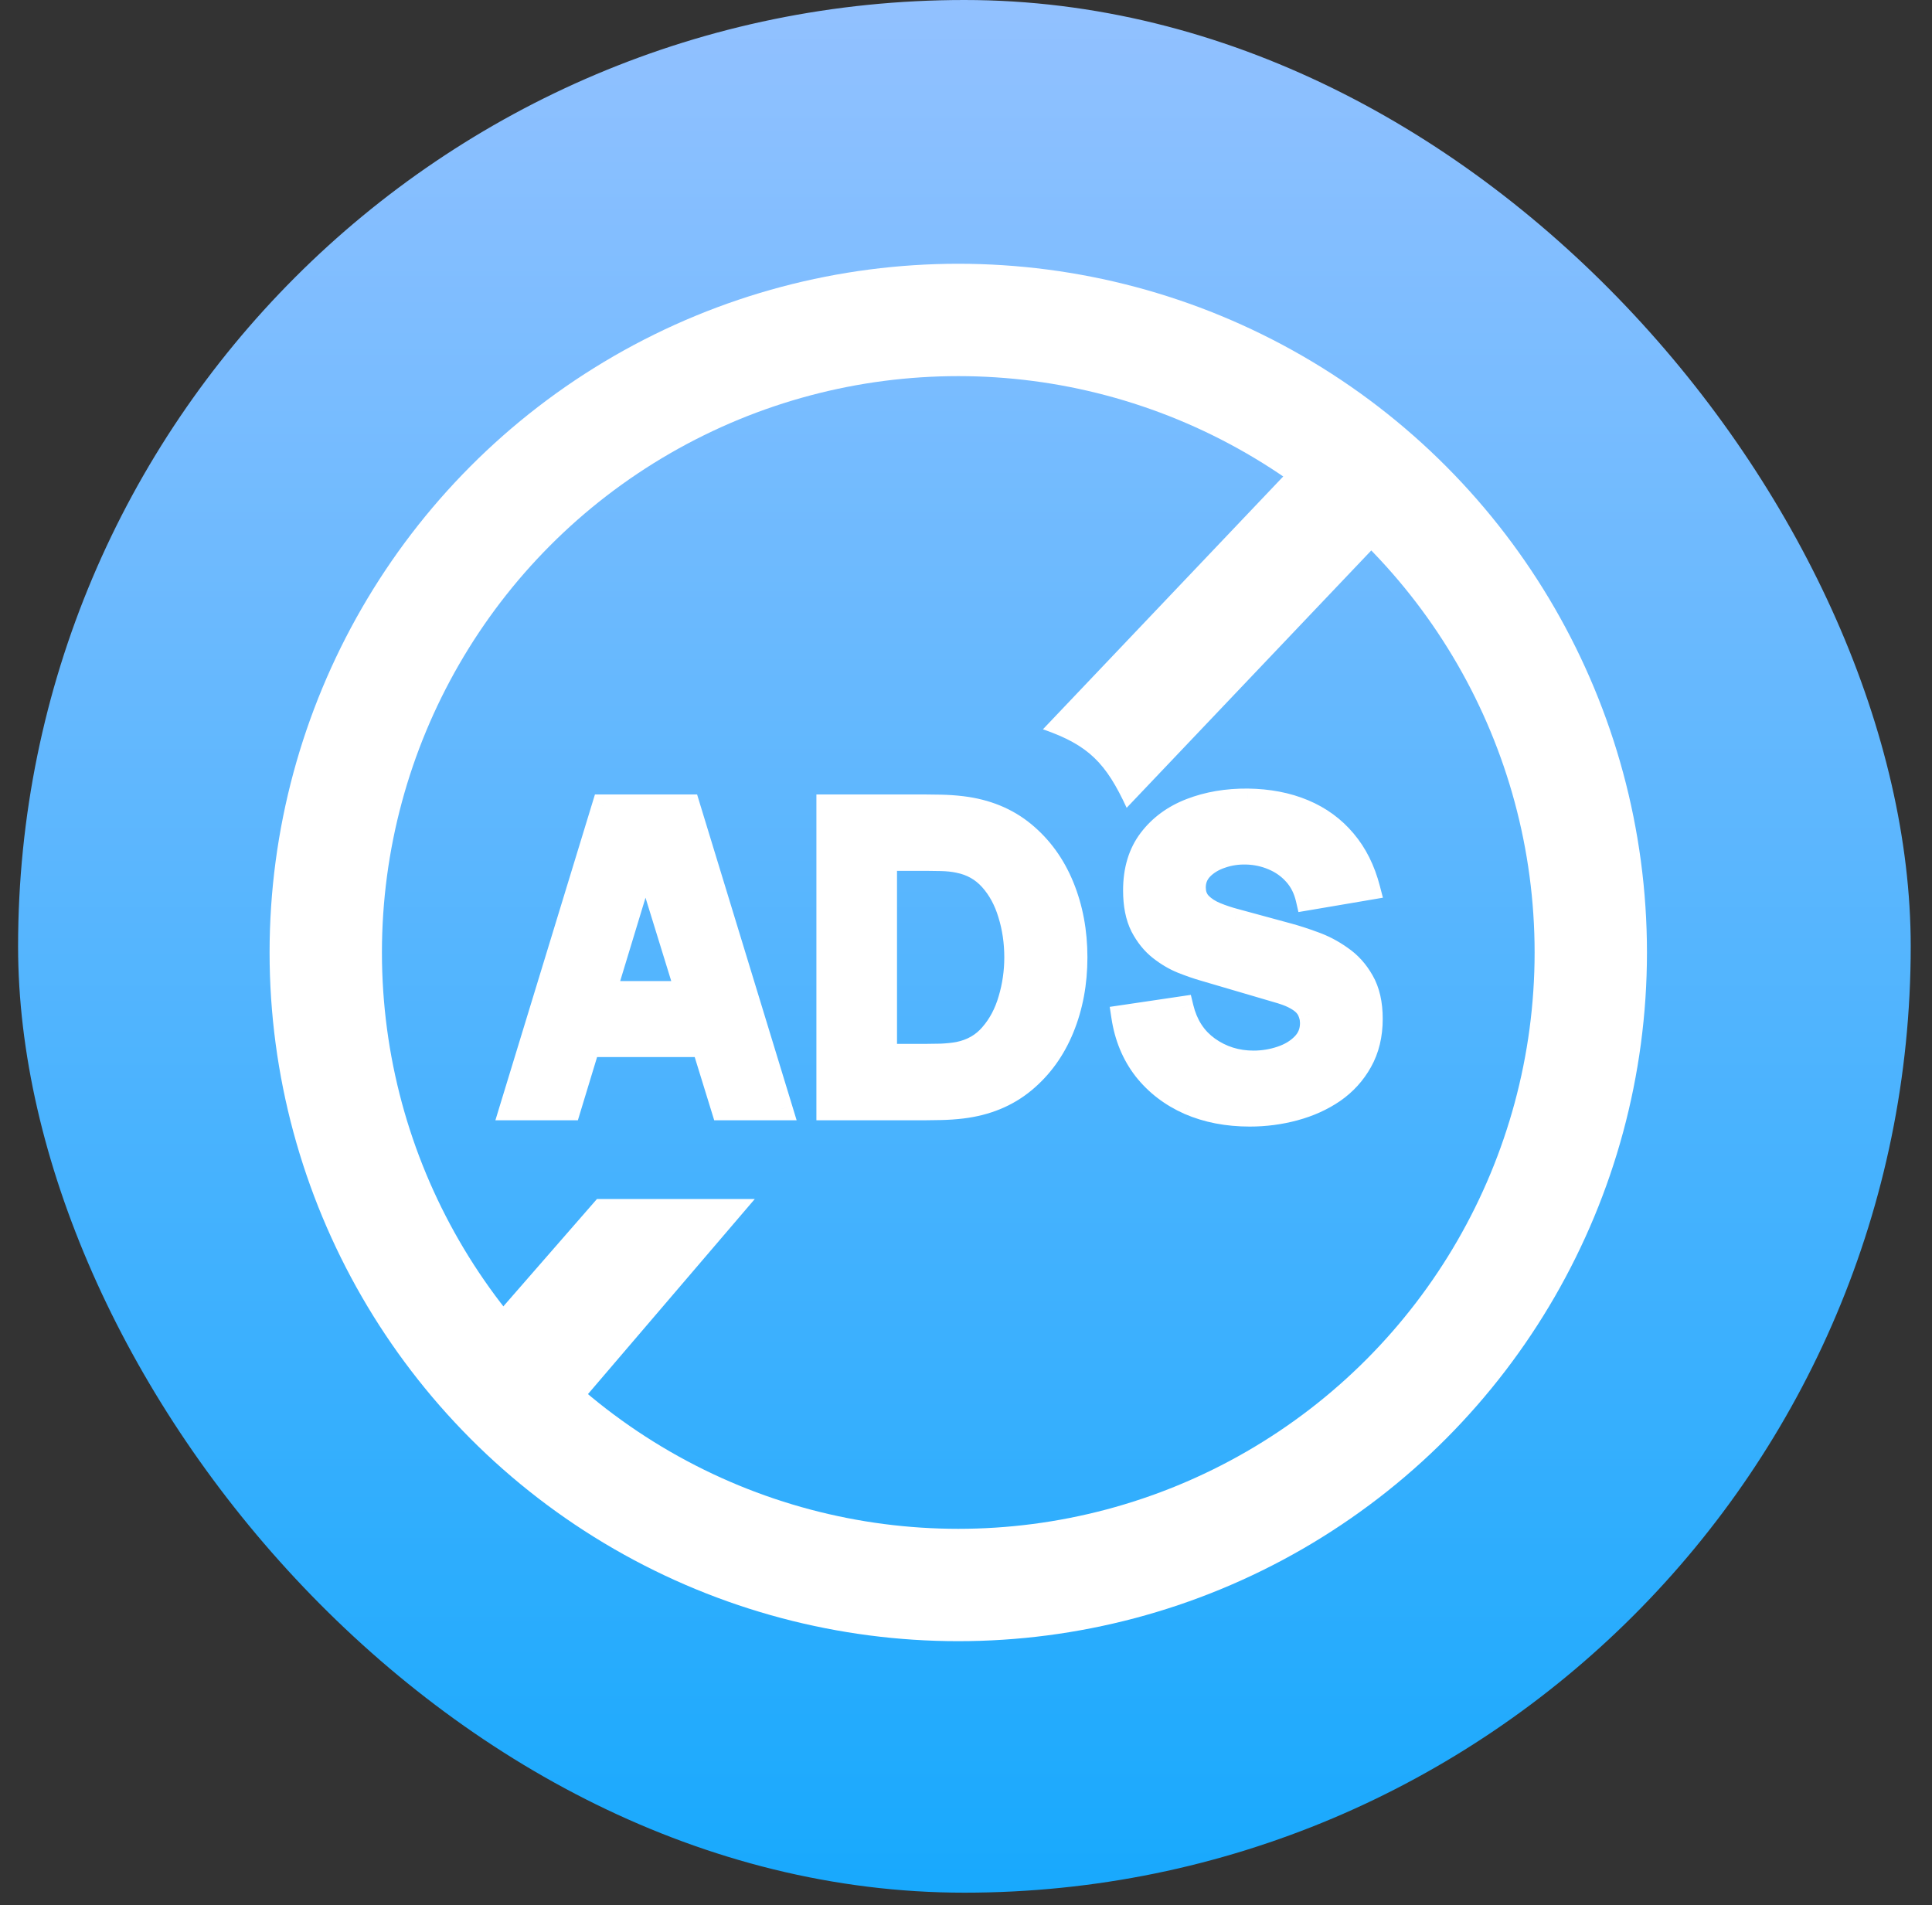 <svg width="72" height="71" viewBox="0 0 72 71" fill="none" xmlns="http://www.w3.org/2000/svg">
<rect x="0" y="0" width="72" height="71" fill="#333333" stroke="none"/>
<rect x="71.207" y="70.533" width="70.533" height="70.533" rx="35.267" transform="rotate(180 71.207 70.533)" fill="url(#paint0_linear_5070_14609)"/>
<circle cx="35.712" cy="35.495" r="23.572" stroke="white" stroke-width="4.187"/>
<path d="M19.028 41.329L22.482 30.025H25.669L29.123 41.329H26.925L23.848 31.36H24.256L21.226 41.329H19.028ZM21.1 38.974V36.98H27.066V38.974H21.1ZM30.843 41.329V30.025H34.502C34.59 30.025 34.774 30.028 35.051 30.033C35.328 30.038 35.595 30.056 35.852 30.088C36.762 30.198 37.534 30.514 38.167 31.038C38.801 31.561 39.282 32.226 39.612 33.032C39.941 33.837 40.106 34.719 40.106 35.677C40.106 36.635 39.941 37.517 39.612 38.322C39.282 39.128 38.801 39.793 38.167 40.316C37.534 40.84 36.762 41.156 35.852 41.266C35.595 41.297 35.328 41.316 35.051 41.321C34.774 41.326 34.59 41.329 34.502 41.329H30.843ZM33.01 39.319H34.502C34.643 39.319 34.834 39.317 35.075 39.312C35.315 39.301 35.532 39.278 35.726 39.241C36.218 39.141 36.618 38.911 36.927 38.55C37.241 38.189 37.471 37.755 37.618 37.247C37.77 36.739 37.846 36.216 37.846 35.677C37.846 35.112 37.767 34.575 37.61 34.068C37.458 33.56 37.225 33.131 36.911 32.78C36.597 32.43 36.202 32.207 35.726 32.113C35.532 32.071 35.315 32.048 35.075 32.042C34.834 32.037 34.643 32.035 34.502 32.035H33.01V39.319ZM46.574 41.564C45.737 41.564 44.98 41.418 44.305 41.125C43.636 40.827 43.083 40.403 42.649 39.853C42.22 39.298 41.948 38.639 41.833 37.875L44.062 37.545C44.219 38.194 44.544 38.694 45.035 39.045C45.527 39.395 46.087 39.571 46.715 39.571C47.066 39.571 47.406 39.516 47.736 39.406C48.066 39.296 48.335 39.134 48.544 38.919C48.759 38.704 48.866 38.44 48.866 38.126C48.866 38.011 48.848 37.901 48.811 37.797C48.78 37.687 48.725 37.584 48.646 37.49C48.568 37.396 48.455 37.307 48.309 37.223C48.167 37.14 47.987 37.064 47.767 36.996L44.831 36.132C44.611 36.069 44.355 35.98 44.062 35.865C43.774 35.75 43.494 35.585 43.222 35.371C42.95 35.156 42.722 34.874 42.539 34.523C42.361 34.167 42.272 33.72 42.272 33.181C42.272 32.422 42.463 31.791 42.845 31.289C43.227 30.787 43.738 30.412 44.376 30.166C45.014 29.921 45.721 29.8 46.495 29.805C47.275 29.816 47.971 29.949 48.584 30.206C49.196 30.462 49.709 30.836 50.122 31.328C50.535 31.815 50.834 32.411 51.017 33.118L48.709 33.511C48.625 33.144 48.471 32.835 48.246 32.584C48.021 32.333 47.752 32.142 47.438 32.011C47.129 31.88 46.804 31.81 46.464 31.799C46.129 31.789 45.813 31.836 45.514 31.941C45.221 32.04 44.98 32.186 44.792 32.38C44.609 32.574 44.517 32.804 44.517 33.071C44.517 33.317 44.593 33.518 44.745 33.675C44.897 33.827 45.088 33.95 45.318 34.044C45.548 34.138 45.784 34.217 46.025 34.28L47.987 34.813C48.28 34.892 48.605 34.997 48.96 35.127C49.316 35.253 49.656 35.431 49.981 35.661C50.31 35.886 50.58 36.185 50.789 36.556C51.004 36.928 51.111 37.399 51.111 37.969C51.111 38.576 50.983 39.107 50.727 39.563C50.475 40.013 50.135 40.387 49.706 40.685C49.277 40.978 48.79 41.198 48.246 41.345C47.707 41.491 47.15 41.564 46.574 41.564Z" fill="white"/>
<path d="M19.028 41.329L18.627 41.206L18.462 41.748H19.028V41.329ZM22.482 30.025V29.607H22.172L22.081 29.903L22.482 30.025ZM25.669 30.025L26.069 29.903L25.979 29.607H25.669V30.025ZM29.123 41.329V41.748H29.688L29.523 41.206L29.123 41.329ZM26.925 41.329L26.525 41.452L26.616 41.748H26.925V41.329ZM23.848 31.36V30.941H23.28L23.448 31.483L23.848 31.36ZM24.256 31.36L24.656 31.481L24.82 30.941H24.256V31.36ZM21.226 41.329V41.748H21.536L21.626 41.451L21.226 41.329ZM21.1 38.974H20.681V39.393H21.1V38.974ZM21.1 36.98V36.561H20.681V36.98H21.1ZM27.066 36.98H27.485V36.561H27.066V36.98ZM27.066 38.974V39.393H27.485V38.974H27.066ZM19.428 41.451L22.882 30.148L22.081 29.903L18.627 41.206L19.428 41.451ZM22.482 30.444H25.669V29.607H22.482V30.444ZM25.268 30.148L28.722 41.451L29.523 41.206L26.069 29.903L25.268 30.148ZM29.123 40.91H26.925V41.748H29.123V40.91ZM27.325 41.205L24.247 31.236L23.448 31.483L26.525 41.452L27.325 41.205ZM23.848 31.778H24.256V30.941H23.848V31.778ZM23.855 31.238L20.825 41.207L21.626 41.451L24.656 31.481L23.855 31.238ZM21.226 40.91H19.028V41.748H21.226V40.91ZM21.519 38.974V36.98H20.681V38.974H21.519ZM21.1 37.399H27.066V36.561H21.1V37.399ZM26.647 36.98V38.974H27.485V36.98H26.647ZM27.066 38.555H21.1V39.393H27.066V38.555ZM30.843 41.329H30.425V41.748H30.843V41.329ZM30.843 30.025V29.607H30.425V30.025H30.843ZM35.051 30.033L35.043 30.452L35.051 30.033ZM35.852 30.088L35.801 30.503L35.802 30.504L35.852 30.088ZM38.167 31.038L38.434 30.715L38.167 31.038ZM39.612 33.032L39.999 32.873L39.612 33.032ZM39.612 38.322L39.999 38.481V38.481L39.612 38.322ZM38.167 40.316L38.434 40.639L38.167 40.316ZM35.852 41.266L35.802 40.85L35.801 40.85L35.852 41.266ZM35.051 41.321L35.059 41.74L35.051 41.321ZM33.01 39.319H32.591V39.738H33.01V39.319ZM35.075 39.312L35.084 39.73L35.093 39.73L35.075 39.312ZM35.726 39.241L35.804 39.652L35.809 39.651L35.726 39.241ZM36.927 38.55L36.611 38.275L36.609 38.278L36.927 38.55ZM37.618 37.247L37.217 37.127L37.216 37.131L37.618 37.247ZM37.61 34.068L37.209 34.188L37.21 34.191L37.61 34.068ZM36.911 32.78L37.223 32.501L36.911 32.78ZM35.726 32.113L35.638 32.523L35.645 32.524L35.726 32.113ZM35.075 32.042L35.084 31.624L35.075 32.042ZM33.01 32.035V31.616H32.591V32.035H33.01ZM31.262 41.329V30.025H30.425V41.329H31.262ZM30.843 30.444H34.502V29.607H30.843V30.444ZM34.502 30.444C34.586 30.444 34.765 30.446 35.043 30.452L35.059 29.614C34.782 29.609 34.595 29.607 34.502 29.607V30.444ZM35.043 30.452C35.307 30.456 35.56 30.474 35.801 30.503L35.903 29.672C35.631 29.639 35.35 29.62 35.059 29.614L35.043 30.452ZM35.802 30.504C36.642 30.605 37.336 30.894 37.901 31.36L38.434 30.715C37.732 30.135 36.883 29.791 35.902 29.672L35.802 30.504ZM37.901 31.36C38.478 31.837 38.919 32.444 39.224 33.19L39.999 32.873C39.645 32.007 39.124 31.285 38.434 30.715L37.901 31.36ZM39.224 33.19C39.532 33.941 39.688 34.768 39.688 35.677H40.525C40.525 34.67 40.352 33.734 39.999 32.873L39.224 33.19ZM39.688 35.677C39.688 36.586 39.532 37.413 39.224 38.164L39.999 38.481C40.352 37.62 40.525 36.684 40.525 35.677H39.688ZM39.224 38.164C38.919 38.91 38.478 39.517 37.901 39.993L38.434 40.639C39.124 40.069 39.645 39.347 39.999 38.481L39.224 38.164ZM37.901 39.993C37.336 40.46 36.642 40.749 35.802 40.85L35.902 41.682C36.883 41.563 37.732 41.219 38.434 40.639L37.901 39.993ZM35.801 40.85C35.56 40.88 35.307 40.898 35.043 40.903L35.059 41.74C35.35 41.734 35.631 41.715 35.903 41.682L35.801 40.85ZM35.043 40.903C34.765 40.908 34.586 40.91 34.502 40.91V41.748C34.595 41.748 34.782 41.745 35.059 41.74L35.043 40.903ZM34.502 40.91H30.843V41.748H34.502V40.91ZM33.01 39.738H34.502V38.901H33.01V39.738ZM34.502 39.738C34.647 39.738 34.842 39.735 35.084 39.73L35.066 38.893C34.826 38.898 34.639 38.901 34.502 38.901V39.738ZM35.093 39.73C35.349 39.719 35.587 39.693 35.804 39.652L35.648 38.83C35.478 38.862 35.281 38.883 35.056 38.893L35.093 39.73ZM35.809 39.651C36.387 39.534 36.872 39.258 37.245 38.822L36.609 38.278C36.365 38.564 36.049 38.748 35.643 38.831L35.809 39.651ZM37.243 38.825C37.601 38.413 37.858 37.923 38.02 37.363L37.216 37.131C37.084 37.586 36.881 37.965 36.611 38.275L37.243 38.825ZM38.019 37.367C38.183 36.82 38.264 36.256 38.264 35.677H37.427C37.427 36.176 37.357 36.659 37.217 37.127L38.019 37.367ZM38.264 35.677C38.264 35.073 38.18 34.494 38.01 33.944L37.21 34.191C37.354 34.657 37.427 35.151 37.427 35.677H38.264ZM38.011 33.948C37.844 33.389 37.583 32.903 37.223 32.501L36.6 33.06C36.868 33.359 37.073 33.732 37.209 34.188L38.011 33.948ZM37.223 32.501C36.847 32.081 36.37 31.814 35.807 31.703L35.645 32.524C36.035 32.601 36.348 32.779 36.6 33.06L37.223 32.501ZM35.815 31.704C35.59 31.655 35.346 31.63 35.084 31.624L35.066 32.461C35.285 32.466 35.475 32.487 35.638 32.522L35.815 31.704ZM35.084 31.624C34.842 31.619 34.647 31.616 34.502 31.616V32.453C34.639 32.453 34.826 32.456 35.066 32.461L35.084 31.624ZM34.502 31.616H33.01V32.453H34.502V31.616ZM32.591 32.035V39.319H33.429V32.035H32.591ZM44.305 41.125L44.135 41.507L44.139 41.509L44.305 41.125ZM42.649 39.853L42.318 40.109L42.321 40.113L42.649 39.853ZM41.833 37.875L41.771 37.461L41.356 37.522L41.419 37.937L41.833 37.875ZM44.062 37.545L44.469 37.447L44.379 37.075L44.001 37.131L44.062 37.545ZM45.035 39.045L45.278 38.704L45.035 39.045ZM47.736 39.406L47.603 39.008H47.603L47.736 39.406ZM48.544 38.919L48.248 38.623L48.245 38.627L48.544 38.919ZM48.811 37.797L48.409 37.911L48.412 37.923L48.416 37.935L48.811 37.797ZM48.646 37.49L48.968 37.222L48.646 37.49ZM48.309 37.223L48.095 37.584L48.101 37.587L48.309 37.223ZM47.767 36.996L47.891 36.596L47.885 36.594L47.767 36.996ZM44.831 36.132L44.95 35.731L44.946 35.73L44.831 36.132ZM44.062 35.865L43.907 36.254L43.909 36.255L44.062 35.865ZM43.222 35.371L43.481 35.042L43.222 35.371ZM42.539 34.523L42.165 34.71L42.168 34.717L42.539 34.523ZM42.845 31.289L43.179 31.542L42.845 31.289ZM44.376 30.166L44.526 30.557L44.376 30.166ZM46.495 29.805L46.501 29.387L46.498 29.387L46.495 29.805ZM48.584 30.206L48.745 29.82L48.584 30.206ZM50.122 31.328L49.802 31.598L49.803 31.599L50.122 31.328ZM51.017 33.118L51.087 33.531L51.537 33.454L51.422 33.013L51.017 33.118ZM48.709 33.511L48.301 33.604L48.389 33.989L48.779 33.923L48.709 33.511ZM48.246 32.584L47.934 32.864L48.246 32.584ZM47.438 32.011L47.274 32.397L47.276 32.398L47.438 32.011ZM46.464 31.799L46.451 32.218L46.451 32.218L46.464 31.799ZM45.514 31.941L45.649 32.337L45.653 32.336L45.514 31.941ZM44.792 32.38L44.492 32.088L44.488 32.092L44.792 32.38ZM44.745 33.675L44.444 33.966L44.449 33.971L44.745 33.675ZM45.318 34.044L45.477 33.657L45.318 34.044ZM46.025 34.28L46.134 33.876L46.13 33.875L46.025 34.28ZM47.987 34.813L47.877 35.218L47.879 35.218L47.987 34.813ZM48.96 35.127L48.816 35.52L48.821 35.522L48.96 35.127ZM49.981 35.661L49.739 36.003L49.745 36.007L49.981 35.661ZM50.789 36.556L50.425 36.762L50.427 36.766L50.789 36.556ZM50.727 39.563L50.362 39.357L50.361 39.359L50.727 39.563ZM49.706 40.685L49.942 41.031L49.945 41.029L49.706 40.685ZM48.246 41.345L48.137 40.94L48.136 40.941L48.246 41.345ZM46.574 41.146C45.786 41.146 45.088 41.008 44.472 40.741L44.139 41.509C44.873 41.828 45.687 41.983 46.574 41.983V41.146ZM44.476 40.742C43.865 40.47 43.368 40.087 42.977 39.593L42.321 40.113C42.799 40.718 43.406 41.183 44.135 41.507L44.476 40.742ZM42.98 39.597C42.599 39.104 42.352 38.513 42.247 37.813L41.419 37.937C41.543 38.765 41.841 39.492 42.318 40.109L42.98 39.597ZM41.894 38.289L44.123 37.959L44.001 37.131L41.771 37.461L41.894 38.289ZM43.655 37.644C43.833 38.38 44.21 38.97 44.792 39.386L45.278 38.704C44.877 38.418 44.605 38.009 44.469 37.447L43.655 37.644ZM44.792 39.386C45.358 39.789 46.004 39.989 46.715 39.989V39.152C46.171 39.152 45.697 39.002 45.278 38.704L44.792 39.386ZM46.715 39.989C47.111 39.989 47.495 39.927 47.868 39.803L47.603 39.008C47.317 39.104 47.021 39.152 46.715 39.152V39.989ZM47.868 39.803C48.251 39.675 48.581 39.481 48.844 39.211L48.245 38.627C48.089 38.786 47.88 38.916 47.603 39.008L47.868 39.803ZM48.84 39.215C49.136 38.919 49.285 38.547 49.285 38.126H48.447C48.447 38.333 48.381 38.49 48.248 38.623L48.84 39.215ZM49.285 38.126C49.285 37.966 49.259 37.809 49.206 37.658L48.416 37.935C48.437 37.993 48.447 38.056 48.447 38.126H49.285ZM49.214 37.681C49.165 37.511 49.081 37.358 48.968 37.222L48.325 37.758C48.369 37.811 48.394 37.862 48.409 37.911L49.214 37.681ZM48.968 37.222C48.848 37.078 48.691 36.96 48.517 36.86L48.101 37.587C48.219 37.654 48.288 37.714 48.325 37.758L48.968 37.222ZM48.522 36.863C48.344 36.758 48.131 36.67 47.891 36.596L47.643 37.396C47.843 37.458 47.991 37.522 48.095 37.584L48.522 36.863ZM47.885 36.594L44.95 35.731L44.713 36.534L47.649 37.397L47.885 36.594ZM44.946 35.73C44.743 35.672 44.5 35.588 44.215 35.476L43.909 36.255C44.21 36.373 44.48 36.467 44.716 36.535L44.946 35.73ZM44.218 35.477C43.971 35.378 43.726 35.235 43.481 35.042L42.963 35.7C43.263 35.936 43.577 36.122 43.907 36.254L44.218 35.477ZM43.481 35.042C43.262 34.869 43.07 34.635 42.91 34.329L42.168 34.717C42.375 35.112 42.638 35.444 42.963 35.7L43.481 35.042ZM42.914 34.336C42.773 34.055 42.691 33.677 42.691 33.181H41.854C41.854 33.763 41.949 34.279 42.165 34.71L42.914 34.336ZM42.691 33.181C42.691 32.494 42.862 31.958 43.179 31.542L42.512 31.035C42.064 31.625 41.854 32.349 41.854 33.181H42.691ZM43.179 31.542C43.51 31.107 43.954 30.778 44.526 30.557L44.225 29.776C43.521 30.047 42.945 30.466 42.512 31.035L43.179 31.542ZM44.526 30.557C45.11 30.332 45.764 30.219 46.493 30.224L46.498 29.387C45.678 29.381 44.919 29.509 44.225 29.776L44.526 30.557ZM46.49 30.224C47.225 30.234 47.867 30.359 48.422 30.592L48.745 29.82C48.076 29.539 47.325 29.398 46.501 29.387L46.49 30.224ZM48.422 30.592C48.975 30.823 49.432 31.158 49.802 31.598L50.443 31.059C49.985 30.514 49.417 30.101 48.745 29.82L48.422 30.592ZM49.803 31.599C50.17 32.031 50.442 32.569 50.612 33.223L51.422 33.013C51.225 32.254 50.901 31.598 50.441 31.057L49.803 31.599ZM50.947 32.705L48.639 33.098L48.779 33.923L51.087 33.531L50.947 32.705ZM49.117 33.417C49.02 32.99 48.835 32.615 48.558 32.305L47.934 32.864C48.107 33.056 48.231 33.298 48.301 33.604L49.117 33.417ZM48.558 32.305C48.291 32.007 47.97 31.779 47.599 31.625L47.276 32.398C47.533 32.505 47.751 32.659 47.934 32.864L48.558 32.305ZM47.601 31.626C47.244 31.474 46.868 31.393 46.477 31.381L46.451 32.218C46.74 32.227 47.014 32.286 47.274 32.397L47.601 31.626ZM46.477 31.381C46.094 31.369 45.725 31.423 45.376 31.545L45.653 32.336C45.9 32.249 46.164 32.209 46.451 32.218L46.477 31.381ZM45.38 31.544C45.033 31.662 44.733 31.841 44.492 32.088L45.092 32.672C45.228 32.532 45.409 32.418 45.649 32.337L45.38 31.544ZM44.488 32.092C44.231 32.364 44.099 32.697 44.099 33.071H44.936C44.936 32.911 44.987 32.784 45.096 32.668L44.488 32.092ZM44.099 33.071C44.099 33.41 44.207 33.721 44.444 33.966L45.046 33.384C44.98 33.316 44.936 33.223 44.936 33.071H44.099ZM44.449 33.971C44.646 34.168 44.886 34.32 45.16 34.432L45.477 33.657C45.29 33.58 45.148 33.486 45.041 33.379L44.449 33.971ZM45.16 34.432C45.407 34.533 45.66 34.617 45.919 34.685L46.13 33.875C45.907 33.816 45.69 33.744 45.477 33.657L45.16 34.432ZM45.915 34.684L47.877 35.218L48.097 34.41L46.134 33.876L45.915 34.684ZM47.879 35.218C48.157 35.292 48.469 35.393 48.816 35.52L49.105 34.735C48.74 34.6 48.403 34.492 48.095 34.409L47.879 35.218ZM48.821 35.522C49.138 35.634 49.444 35.794 49.739 36.003L50.223 35.32C49.869 35.068 49.494 34.872 49.1 34.733L48.821 35.522ZM49.745 36.007C50.018 36.193 50.245 36.442 50.425 36.762L51.154 36.351C50.915 35.927 50.603 35.579 50.217 35.316L49.745 36.007ZM50.427 36.766C50.594 37.056 50.693 37.449 50.693 37.969H51.53C51.53 37.349 51.413 36.8 51.152 36.347L50.427 36.766ZM50.693 37.969C50.693 38.516 50.578 38.974 50.362 39.357L51.091 39.768C51.388 39.241 51.53 38.636 51.53 37.969H50.693ZM50.361 39.359C50.141 39.752 49.845 40.079 49.467 40.341L49.945 41.029C50.426 40.695 50.809 40.273 51.092 39.767L50.361 39.359ZM49.47 40.34C49.083 40.604 48.64 40.805 48.137 40.94L48.355 41.749C48.941 41.591 49.471 41.353 49.942 41.031L49.47 40.34ZM48.136 40.941C47.634 41.077 47.114 41.146 46.574 41.146V41.983C47.186 41.983 47.78 41.905 48.356 41.749L48.136 40.941Z" fill="white"/>
<path fill-rule="evenodd" clip-rule="evenodd" d="M38.867 27.178L49.123 16.387L52.244 19.313L41.987 30.104C41.22 28.444 40.574 27.767 38.867 27.178Z" fill="white"/>
<path d="M28.129 44.682L21.81 52.071L18.602 48.862L22.247 44.682H28.129Z" fill="white"/>
<defs>
<linearGradient id="paint0_linear_5070_14609" x1="106.473" y1="70.533" x2="106.473" y2="141.066" gradientUnits="userSpaceOnUse">
<stop stop-color="#18A9FD"/>
<stop offset="1" stop-color="#92C1FF"/>
</linearGradient>
</defs>
</svg>
